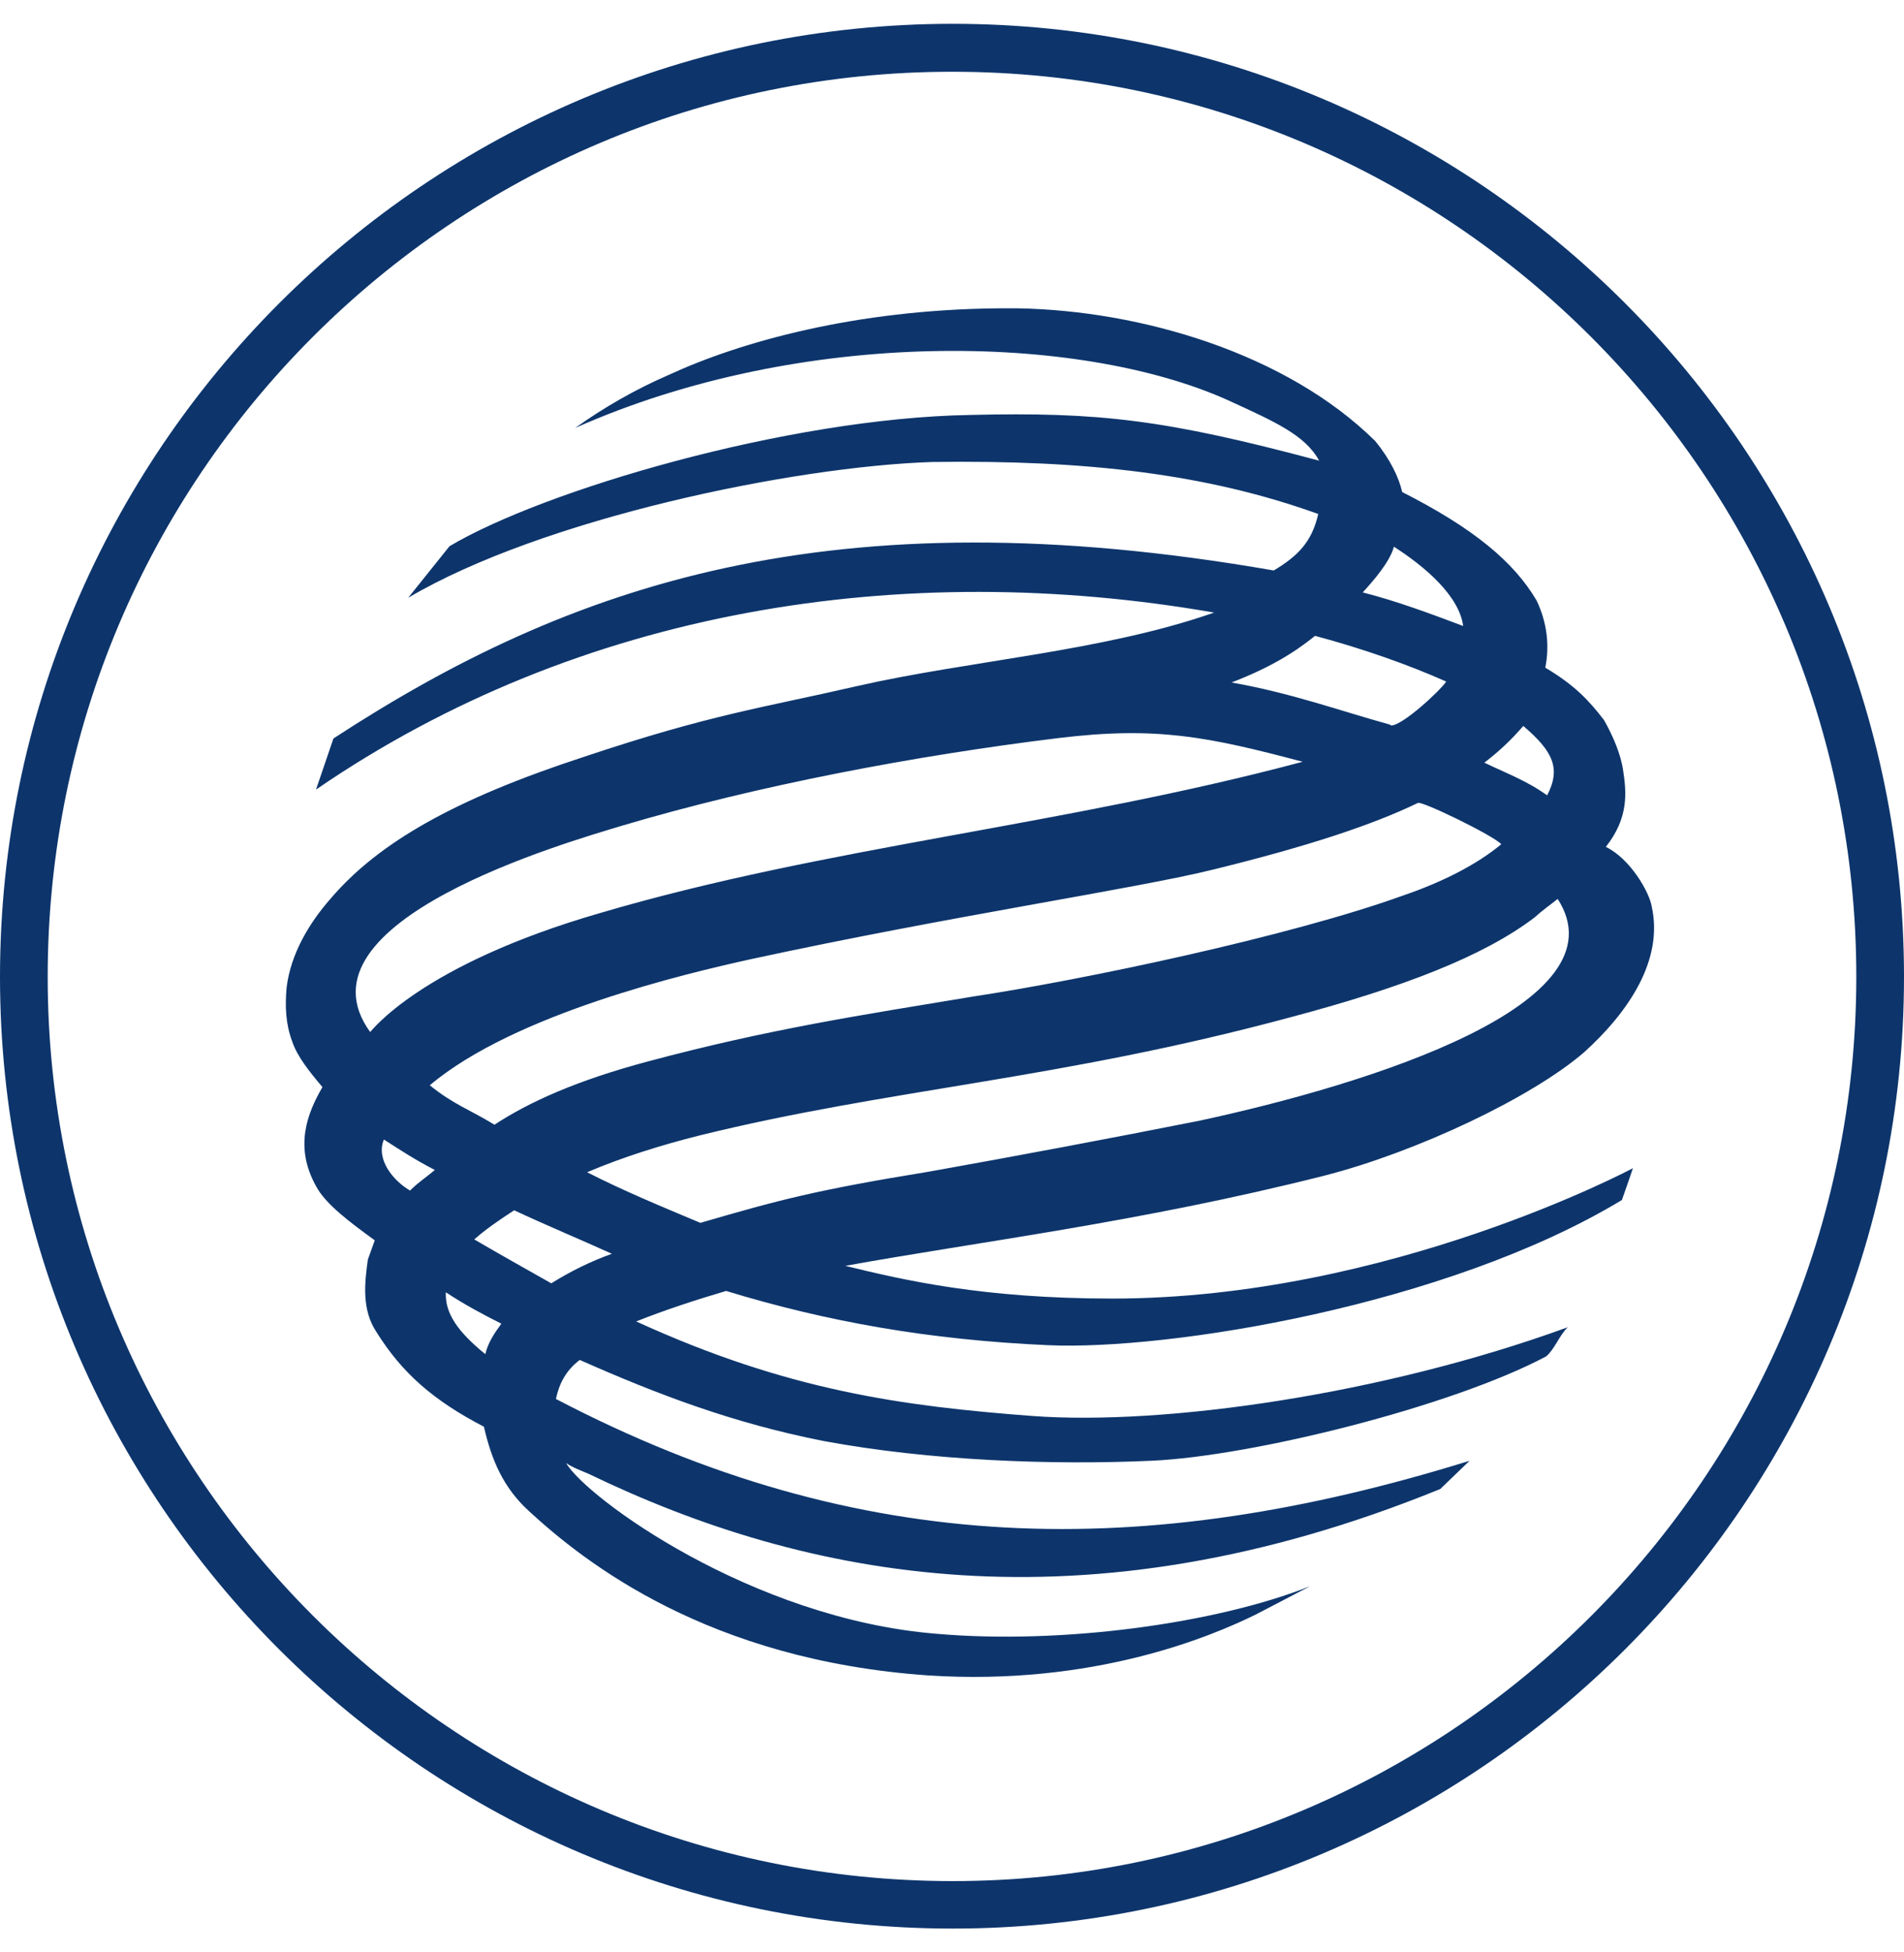 <svg width="40" height="41" viewBox="0 0 40 41" fill="none" xmlns="http://www.w3.org/2000/svg">
<path d="M1.002 20.514C1.002 30.977 9.53 39.503 20.015 39.503C30.479 39.503 38.998 30.977 38.998 20.514C38.998 10.032 30.479 1.507 20.015 1.507C9.521 1.497 1.002 10.023 1.002 20.514ZM0 20.514C0 9.477 8.971 0.5 20.015 0.5C31.029 0.5 40 9.467 40 20.514C40 31.533 31.029 40.5 20.015 40.5C8.971 40.5 0 31.533 0 20.514Z" fill="#0D356C"/>
<path d="M14.04 7.877C13.346 8.178 12.691 8.554 12.084 8.987C16.844 6.87 22.654 7.002 25.777 8.395C26.76 8.846 27.415 9.128 27.713 9.674C24.476 8.809 23.088 8.649 20.38 8.714C16.526 8.78 11.399 10.305 9.443 11.471L8.576 12.553C11.399 10.888 16.661 9.797 19.581 9.702C22.838 9.655 25.372 9.957 27.694 10.794C27.559 11.387 27.261 11.678 26.76 11.98C17.461 10.361 11.968 12.271 7.005 15.508L6.639 16.581C12.18 12.779 18.964 11.726 25.507 12.864C23.165 13.683 20.361 13.871 18.01 14.407C16.006 14.868 14.936 15 12.267 15.894C9.559 16.778 7.959 17.691 6.957 18.858C6.475 19.404 6.109 20.044 6.022 20.73C5.984 21.135 6.003 21.511 6.138 21.869C6.244 22.189 6.504 22.509 6.774 22.829C6.456 23.375 6.177 24.08 6.639 24.908C6.841 25.294 7.371 25.68 7.873 26.047L7.728 26.451C7.661 26.931 7.593 27.505 7.911 27.976C8.451 28.841 9.116 29.416 10.166 29.961C10.33 30.667 10.571 31.241 11.12 31.74C12.286 32.812 14.878 34.864 19.503 35.184C22.973 35.409 25.449 34.365 26.384 33.904L27.521 33.311C25.584 34.083 22.327 34.544 19.658 34.308C15.784 33.989 12.325 31.457 11.891 30.723C12.026 30.817 12.209 30.883 12.363 30.949C16.902 33.142 22.751 34.327 30.258 31.269L30.874 30.676C24.052 32.794 18.087 32.728 11.679 29.378C11.746 29.058 11.891 28.776 12.18 28.559C13.818 29.284 15.398 29.886 17.306 30.262C19.542 30.676 22.096 30.77 24.187 30.676C26.307 30.582 30.498 29.538 32.483 28.484C32.667 28.324 32.753 28.051 32.936 27.872C29.063 29.284 24.456 29.942 21.681 29.735C18.964 29.528 16.555 29.209 13.365 27.75C13.982 27.505 14.618 27.298 15.254 27.11C17.355 27.75 19.494 28.136 22.018 28.249C24.524 28.362 30.383 27.43 34.074 25.2C34.189 24.88 34.305 24.532 34.305 24.532C34.305 24.532 29.178 27.27 23.368 27.27C20.65 27.27 18.993 26.884 17.759 26.583C20.496 26.084 23.936 25.671 27.81 24.692C29.766 24.193 32.185 23.045 33.283 22.095C34.218 21.248 34.95 20.157 34.7 19.037C34.652 18.736 34.247 18.03 33.736 17.785C34.218 17.174 34.17 16.647 34.102 16.195C34.054 15.847 33.89 15.461 33.698 15.122C33.38 14.708 33.081 14.388 32.464 14.021C32.561 13.541 32.493 13.052 32.281 12.61C31.799 11.791 30.942 11.086 29.458 10.333C29.39 10.032 29.207 9.646 28.889 9.26C27.02 7.416 23.965 6.522 21.392 6.475H20.968C17.962 6.503 15.543 7.181 14.04 7.877ZM28.629 12.441C28.86 12.187 29.198 11.801 29.284 11.481C29.93 11.895 30.653 12.507 30.739 13.146C30.065 12.892 29.332 12.619 28.629 12.441ZM29.198 15.216C28.109 14.915 27.145 14.558 25.873 14.332C26.654 14.031 27.174 13.72 27.627 13.353C28.648 13.626 29.602 13.965 30.383 14.313C30.248 14.511 29.467 15.235 29.226 15.235C29.217 15.226 29.207 15.226 29.198 15.216ZM31.183 16.016C31.481 15.79 31.751 15.536 32.002 15.245C32.618 15.772 32.801 16.129 32.503 16.703C32.088 16.402 31.655 16.242 31.183 16.016ZM7.776 21.671C6.09 19.347 11.939 17.682 13.057 17.343C15.899 16.496 19.234 15.866 22.24 15.499C24.312 15.245 25.41 15.48 27.367 15.997C22.327 17.343 17.355 17.776 12.623 19.169C8.807 20.269 7.795 21.671 7.776 21.671ZM9.029 22.791C10.812 21.286 14.435 20.439 15.755 20.147C19.966 19.234 23.888 18.66 25.507 18.256C27.463 17.776 28.831 17.324 29.785 16.863C29.834 16.797 31.385 17.55 31.539 17.729C31.019 18.162 30.286 18.529 29.487 18.802C27.097 19.667 22.741 20.58 20.438 20.928C18.116 21.314 16.169 21.605 13.606 22.292C12.122 22.688 11.12 23.139 10.388 23.619C9.848 23.29 9.53 23.196 9.029 22.791ZM12.334 24.617C13.086 24.297 13.905 24.043 14.695 23.845C18.704 22.857 22.24 22.678 27.116 21.361C29.458 20.74 31.173 20.081 32.243 19.263C32.397 19.121 32.561 19.009 32.724 18.877C34.141 21.069 28.831 22.753 25.198 23.535C23.3 23.911 21.402 24.268 19.503 24.607C17.133 24.993 16.362 25.2 14.714 25.68C13.905 25.341 13.086 25.002 12.334 24.617ZM8.065 23.93C8.431 24.165 8.701 24.344 9.135 24.57C8.971 24.711 8.769 24.842 8.615 25.002C8.258 24.795 7.892 24.344 8.065 23.93ZM9.964 26.028C10.195 25.821 10.484 25.623 10.802 25.416C11.486 25.736 12.19 26.028 12.854 26.329C12.411 26.489 11.987 26.696 11.582 26.95C11.033 26.64 10.494 26.338 9.964 26.028ZM9.366 27.138C9.752 27.392 10.137 27.599 10.532 27.797C10.368 28.023 10.253 28.202 10.195 28.437C9.617 27.966 9.347 27.581 9.366 27.138Z" fill="#0D356C"/>
</svg>
